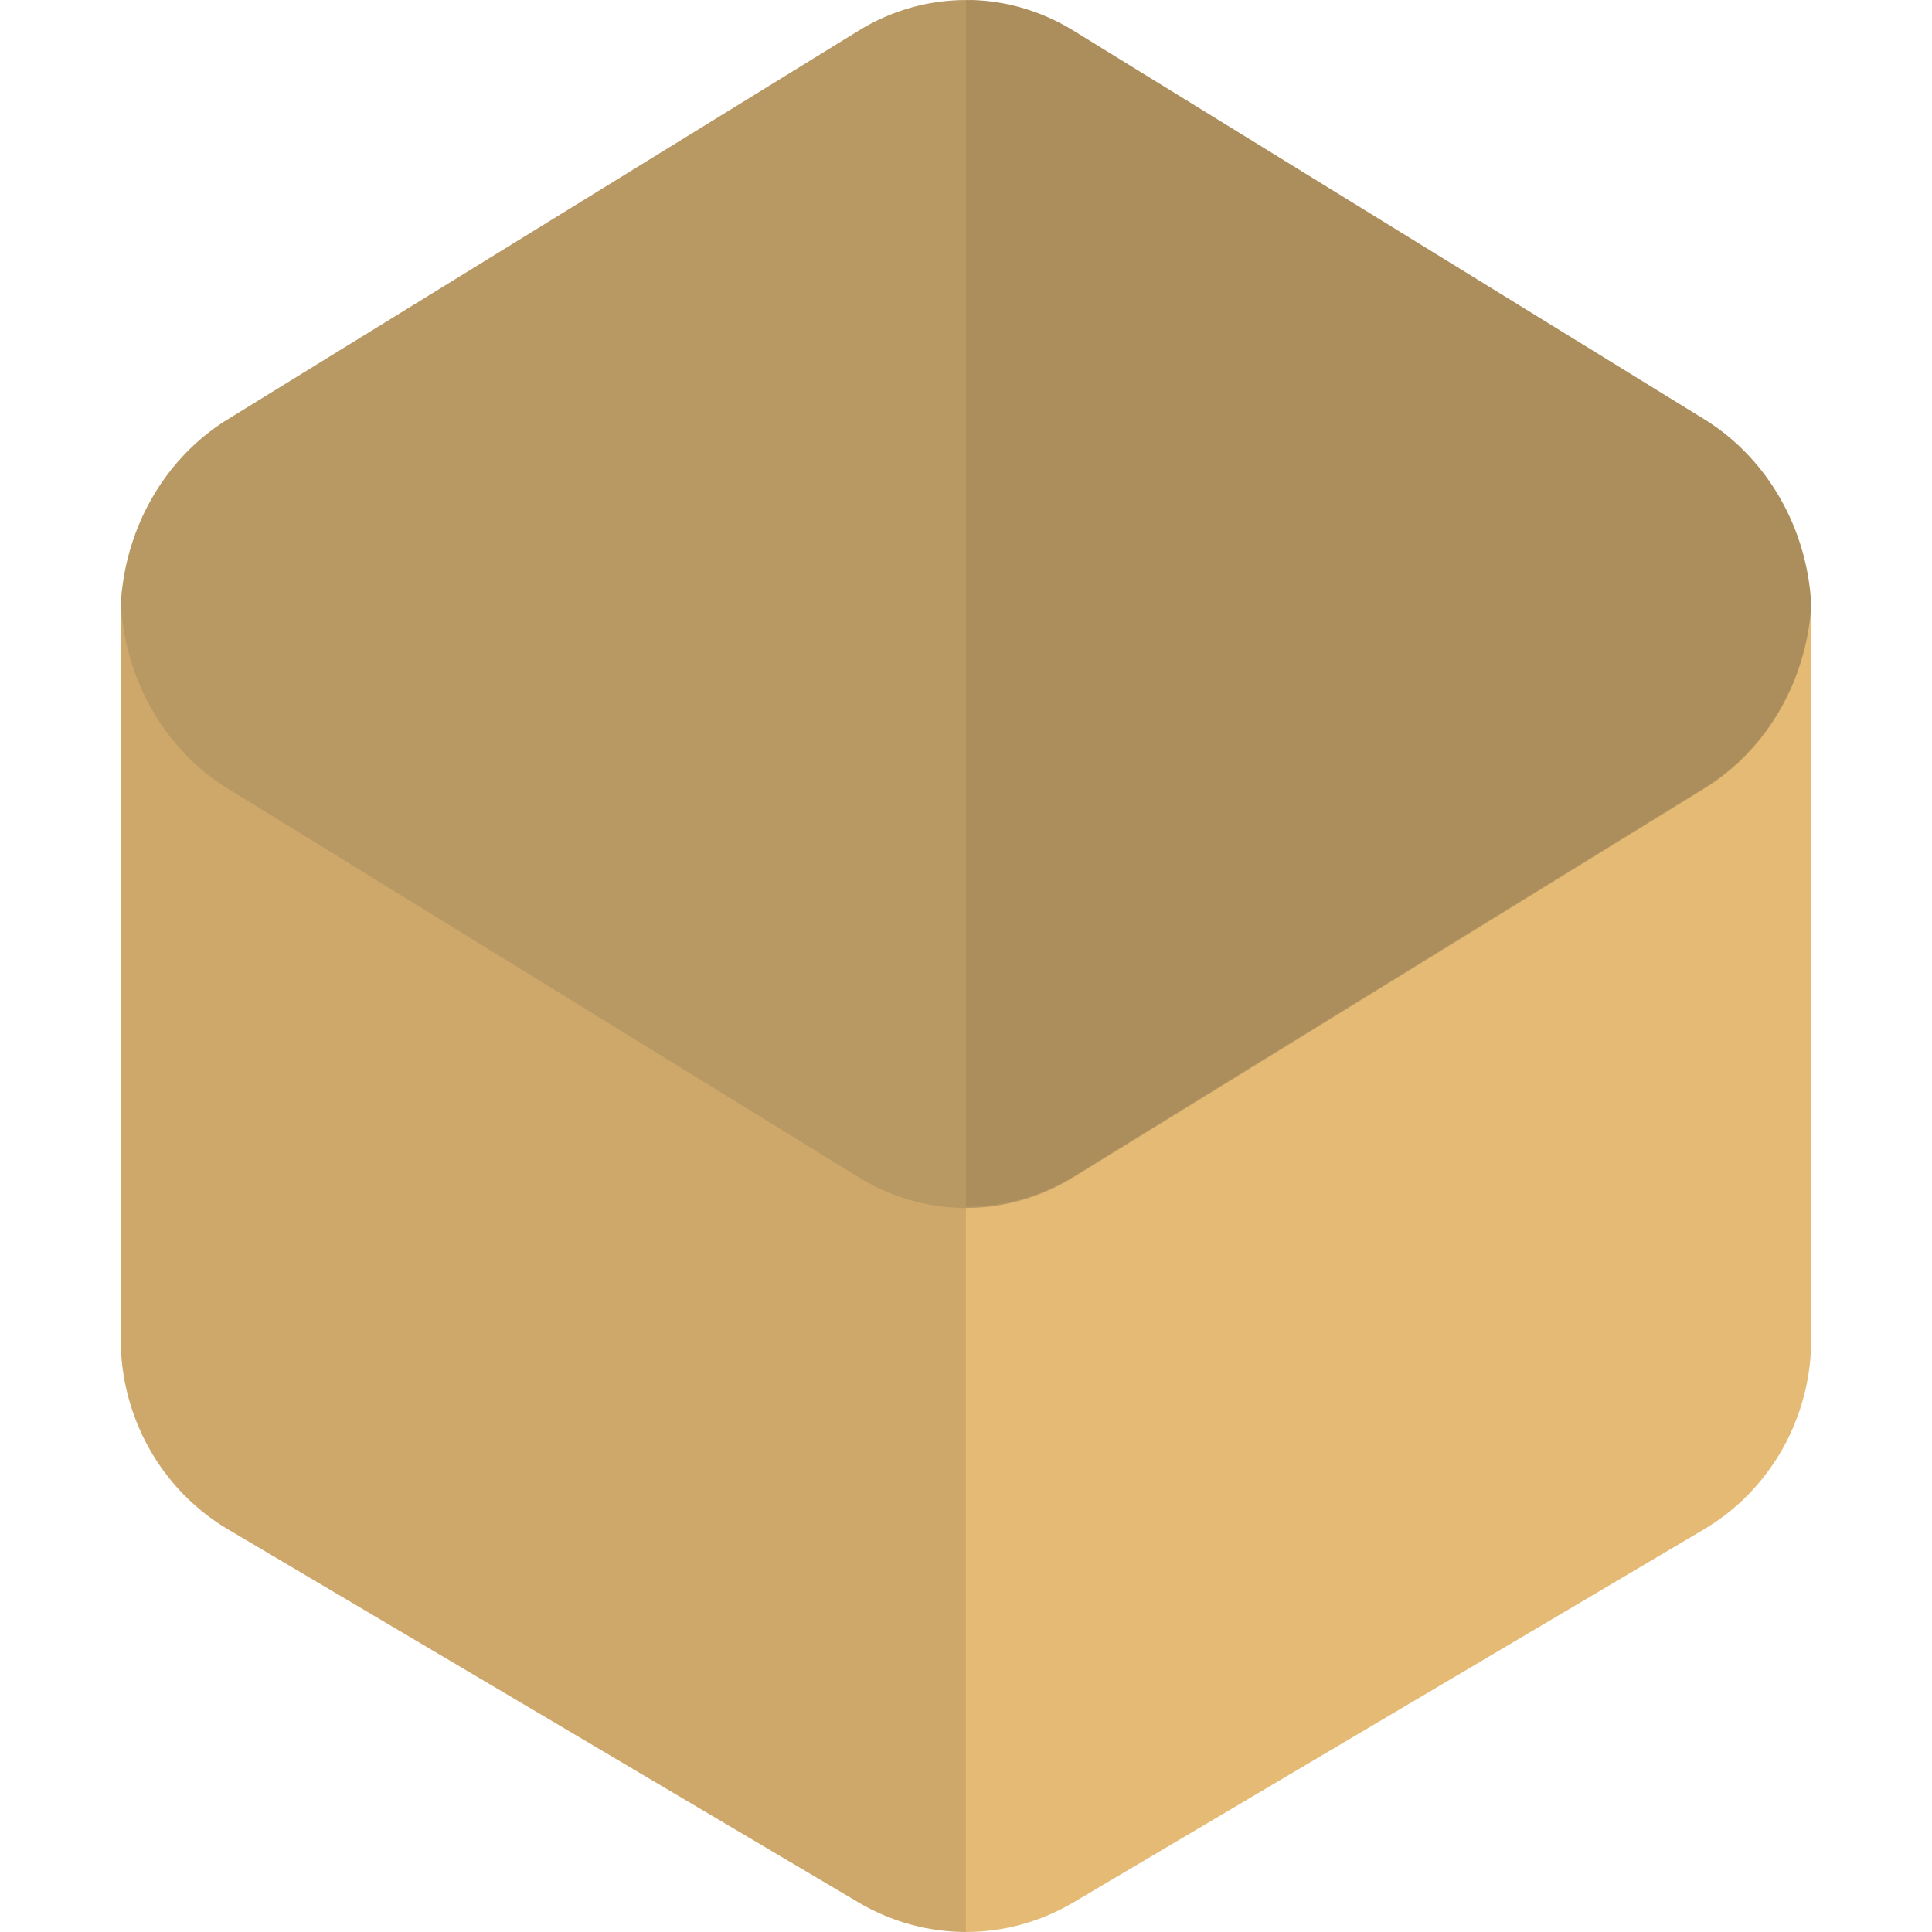 <svg height="16" width="16" xmlns="http://www.w3.org/2000/svg"><path d="m1.003 4.954c-.002.03-.003.061-.003.091v6.045c0.0.65.339 1.25.888 1.575l5.224 3.091c.549.325 1.226.325 1.776 0l5.224-3.091c.55-.325.888-.926.888-1.576v-6.044c-.001-.023-.002-.046-.004-.069.004-.001-13.993-.023-13.993-.023z" fill="#e4ba75"/><path d="m7.958-0c-.016 0-.032.003-.049.004a1.777 1.819 0 0 1  .09-.002v-.002zm-.164.014c-.028.003-.056.006-.084.011a1.777 1.819 0 0 1  .084-.011zm-.464.12c-.025.01-.049.023-.073.034a1.777 1.819 0 0 1  .073-.034zm-5.614 3.313c-.018.014-.036.028-.053.043a1.777 1.819 0 0 1  .053-.043zm-.159.137c-.017.016-.033.032-.049.049a1.777 1.819 0 0 1  .049-.049zm-.149.162c-.011.013-.022.026-.032.039a1.777 1.819 0 0 1  .032-.039zm-.248.399c-.004.01-.008.02-.012.03a1.777 1.819 0 0 1  .012-.03zm-.074.194c-.005.017-.01.034-.015.052a1.777 1.819 0 0 1  .015-.052zm-.056.22c-.002.01-.004.021-.006.031a1.777 1.819 0 0 1  .006-.031zm-.03.24c-0.0.002-.001.005-.001.007.001.007.001.015.002.022-.001.014-.002.027-.002.041v6.22c-0.0.65.338 1.251.888 1.576l5.224 3.091c.273.161.583.243.888.244v-6.402a1.777 1.819 0 0 1 -.889-.242l-5.228-3.091a1.777 1.819 0 0 1 -.883-1.466z" opacity=".1"/><g transform="scale(1 1.042)"><path d="m8.042-0v.001a1.777 1.819 0 0 0 -.93.242l-5.228 3.091a1.777 1.819 0 0 0 -.883 1.459 1.777 1.819 0 0 0  .883 1.473l5.228 3.091a1.777 1.819 0 0 0 1.777 0l5.228-3.091a1.777 1.819 0 0 0  .883-1.459 1.777 1.819 0 0 0 -.883-1.473l-5.228-3.091a1.777 1.819 0 0 0 -.847-.243z" fill="#b89863"/><path d="m8-0v9.591a1.777 1.819 0 0 0  .889-.242l5.228-3.091a1.777 1.819 0 0 0  .883-1.455c-.004-.074-.013-.148-.026-.22a1.777 1.819 0 0 0 0-.003c-0-.002-.001-.004-.002-.006-.013-.07-.029-.139-.049-.206a1.777 1.819 0 0 0 -.002-.006c-.001-.002-.002-.005-.003-.007-.133-.425-.415-.792-.801-1.021l-5.228-3.091c-.258-.152-.549-.236-.847-.243z" opacity=".07"/></g></svg>